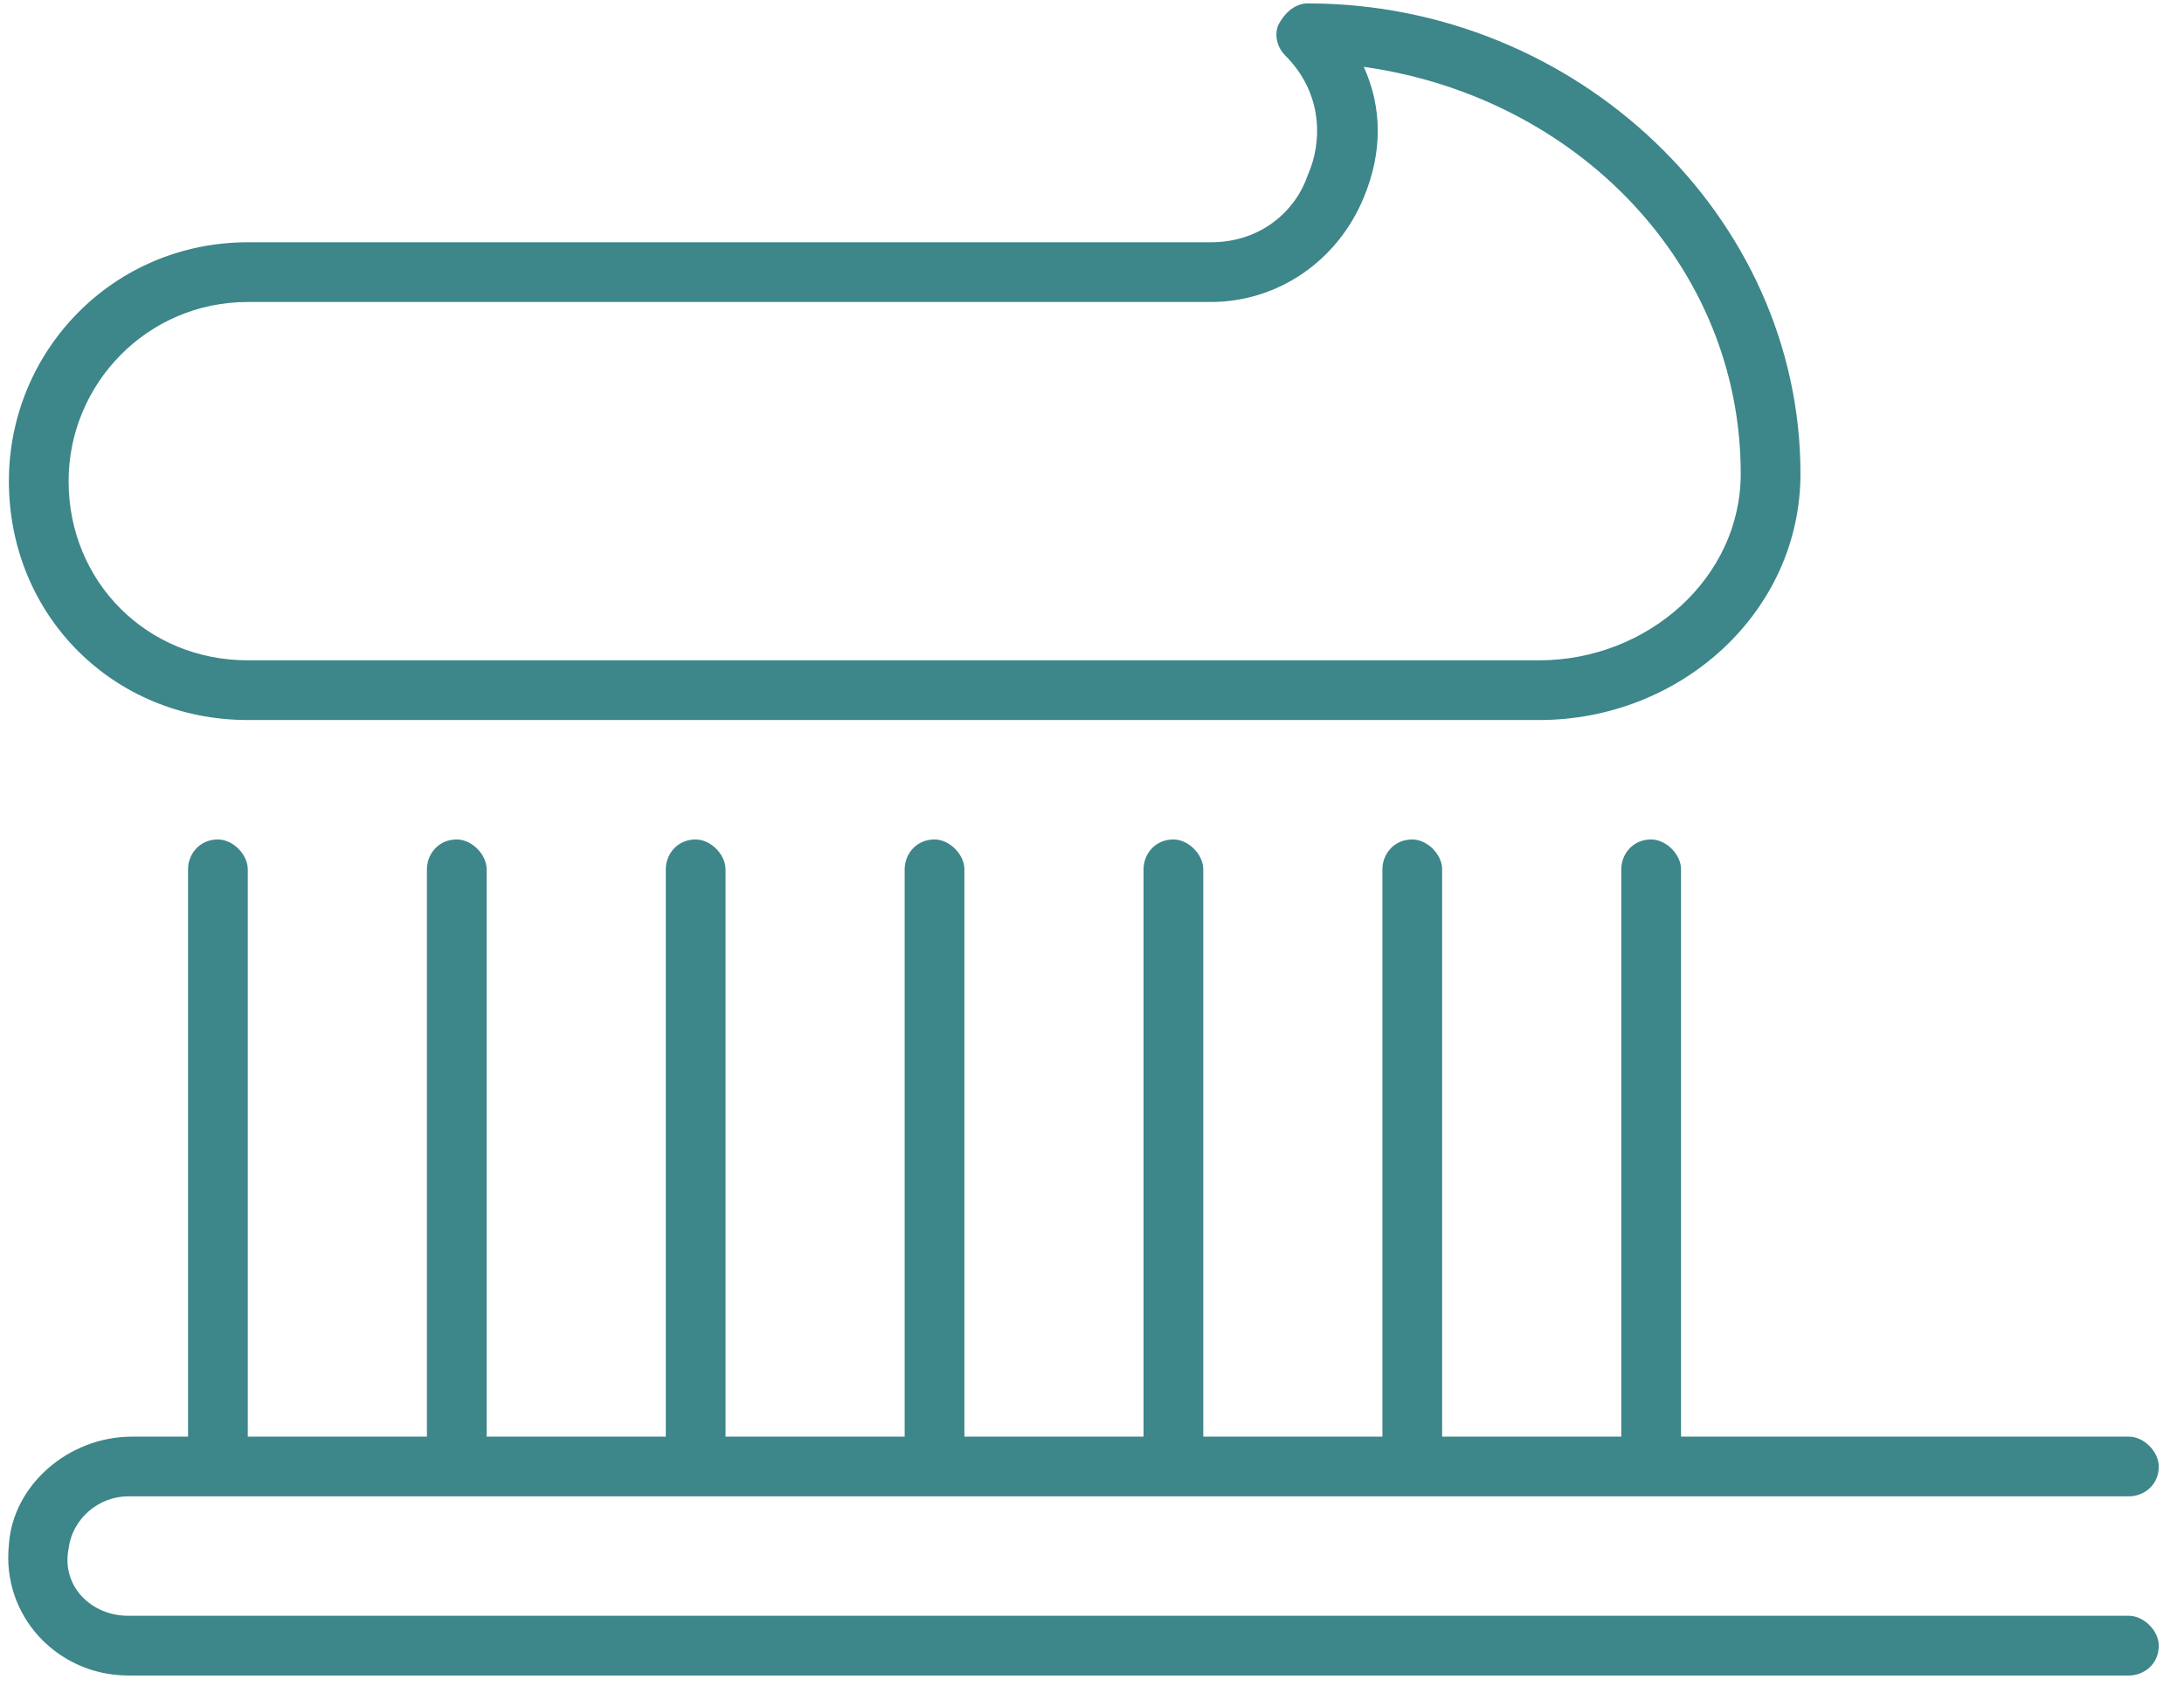 <svg width="80" height="62" viewBox="0 0 80 62" fill="none" xmlns="http://www.w3.org/2000/svg">
<path d="M77.982 59.188C78.529 59.188 79.076 59.734 79.076 60.281C79.076 60.965 78.529 61.375 77.982 61.375H4.701C2.103 61.375 0.052 59.188 0.326 56.59C0.462 54.402 2.513 52.625 4.837 52.625H6.888V31.844C6.888 31.297 7.298 30.75 7.982 30.75C8.529 30.75 9.076 31.297 9.076 31.844V52.625H15.638V31.844C15.638 31.297 16.048 30.75 16.732 30.75C17.279 30.75 17.826 31.297 17.826 31.844V52.625H24.388V31.844C24.388 31.297 24.798 30.75 25.482 30.75C26.029 30.75 26.576 31.297 26.576 31.844V52.625H33.138V31.844C33.138 31.297 33.548 30.75 34.232 30.75C34.779 30.75 35.326 31.297 35.326 31.844V52.625H41.888V31.844C41.888 31.297 42.298 30.75 42.982 30.75C43.529 30.75 44.076 31.297 44.076 31.844V52.625H50.638V31.844C50.638 31.297 51.048 30.75 51.732 30.75C52.279 30.75 52.826 31.297 52.826 31.844V52.625H59.388V31.844C59.388 31.297 59.798 30.75 60.482 30.75C61.029 30.75 61.576 31.297 61.576 31.844V52.625H77.982C78.529 52.625 79.076 53.172 79.076 53.719C79.076 54.402 78.529 54.812 77.982 54.812H4.701C3.607 54.812 2.65 55.633 2.513 56.727C2.24 58.094 3.333 59.188 4.701 59.188H77.982ZM9.076 26.375C4.154 26.375 0.326 22.547 0.326 17.625C0.326 12.84 4.154 8.875 9.076 8.875H44.349C46.263 8.875 47.494 7.645 47.904 6.414C48.451 5.184 48.451 3.406 47.084 2.039C46.81 1.766 46.673 1.355 46.81 0.945C47.084 0.398 47.494 0.125 47.904 0.125C57.748 0.125 65.951 7.918 65.951 17.352C65.951 22.41 61.576 26.375 56.38 26.375H9.076ZM9.076 11.062C5.384 11.062 2.513 14.07 2.513 17.625C2.513 21.316 5.384 24.188 9.076 24.188H56.38C60.345 24.188 63.763 21.18 63.763 17.352C63.763 9.695 57.748 3.543 49.955 2.449C50.638 3.953 50.638 5.594 49.955 7.234C48.998 9.559 46.81 11.062 44.349 11.062H9.076Z" fill="#3D868A"/>
</svg>
